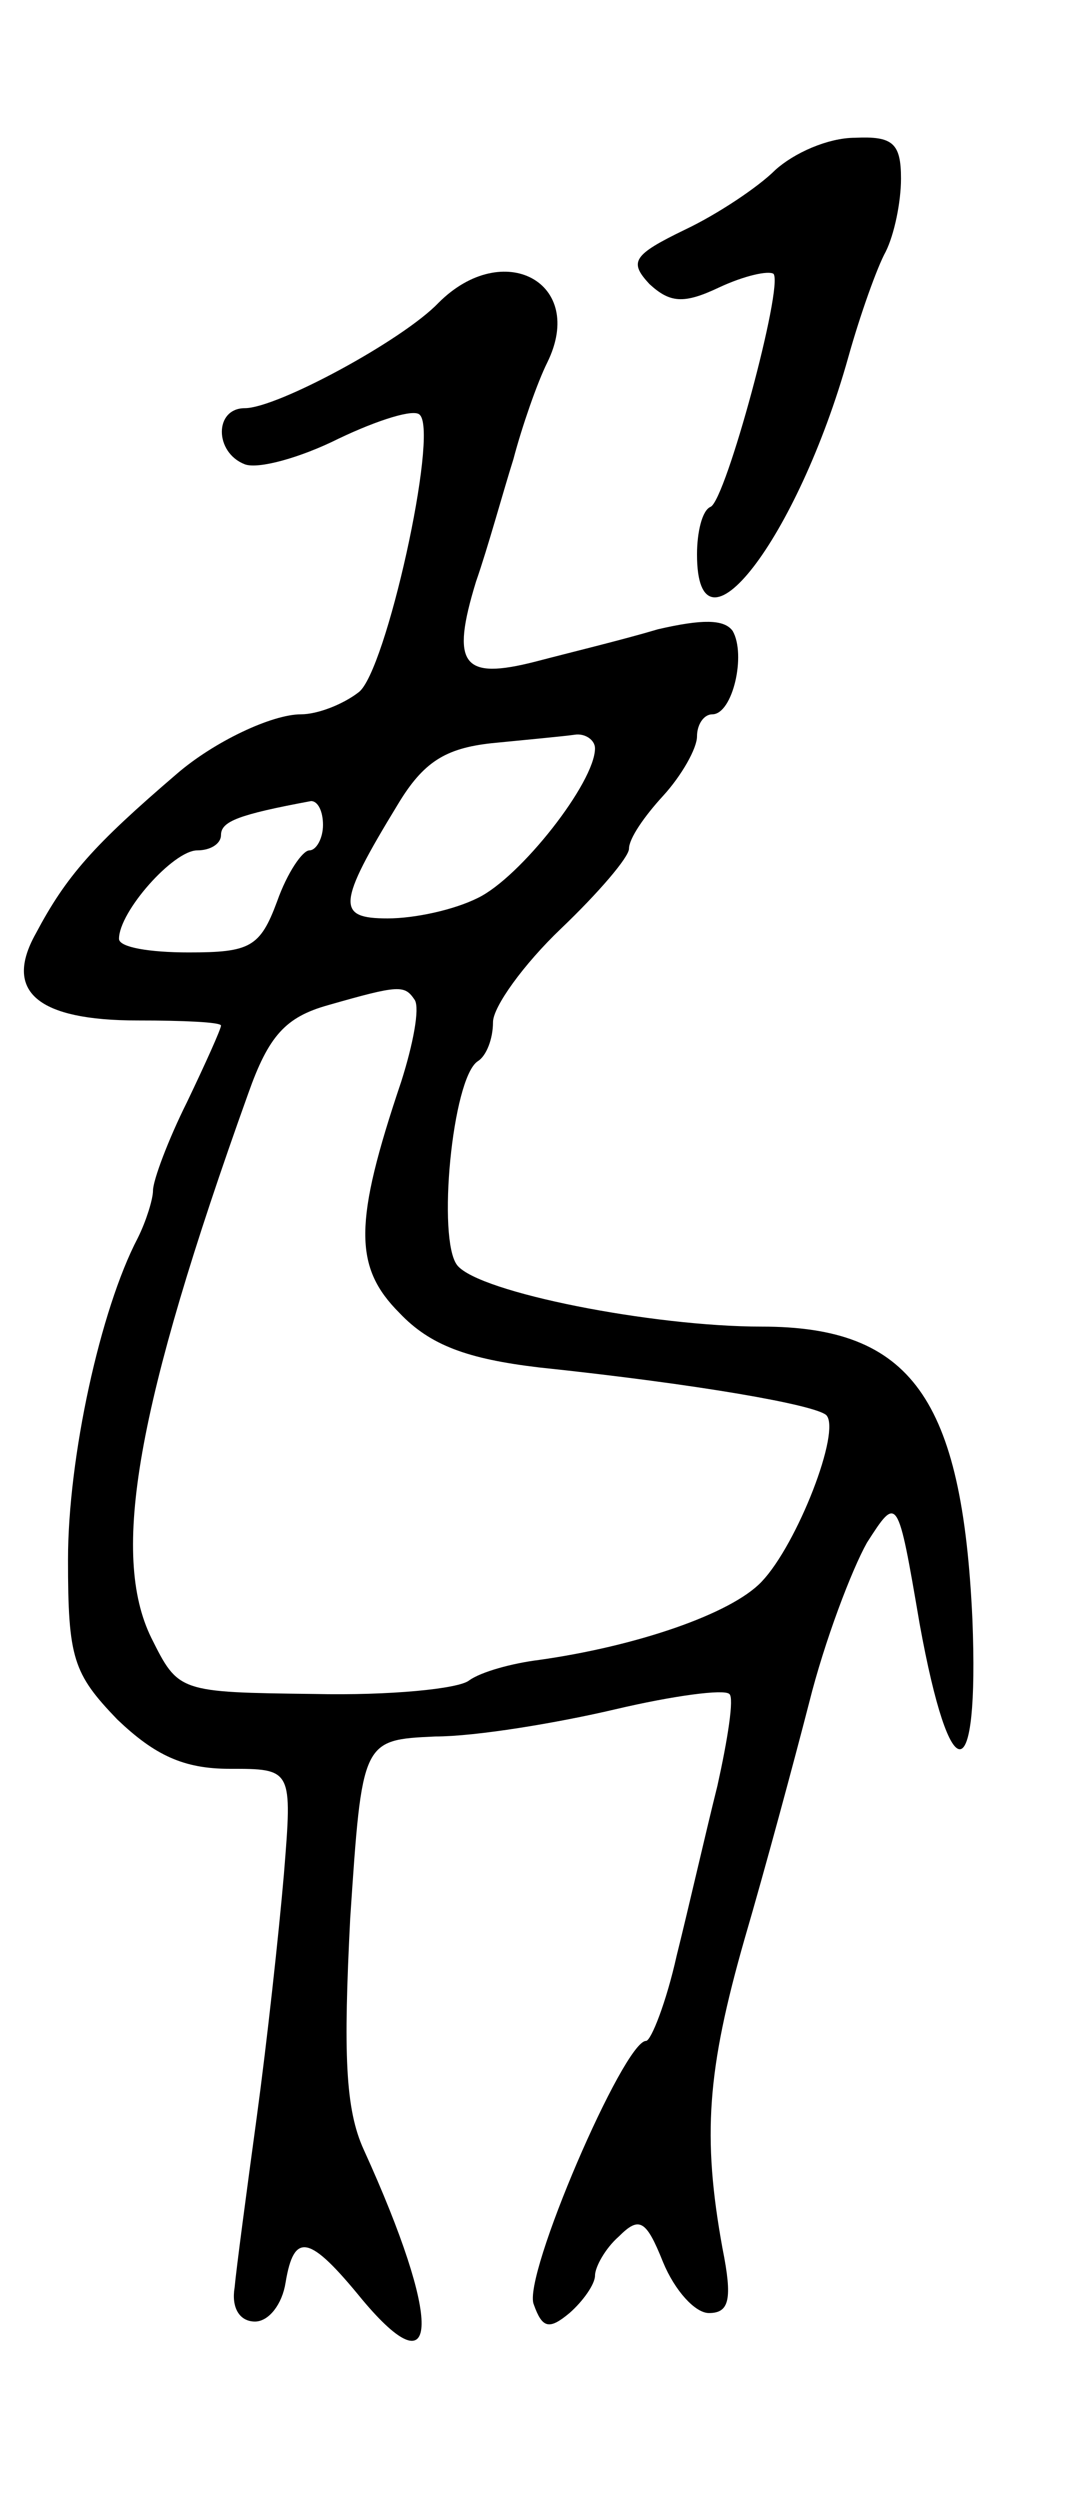<svg version="1.0" xmlns="http://www.w3.org/2000/svg"
 width="63pt" height="147pt" viewBox="0 0 63 147"
 preserveAspectRatio="xMidYMid meet">
<g transform="translate(0,147) scale(0.1,-0.1)"
fill="#000000" stroke="none">
<path d="M456 1370 c-10 -10 -34 -26 -53 -35 -31 -15 -33 -19 -21 -32 12 -11
20 -12 41 -2 15 7 29 10 32 8 6 -7 -28 -133 -37 -137 -5 -2 -8 -15 -8 -28 0
-67 59 9 89 116 7 25 17 53 22 62 5 10 9 29 9 43 0 21 -5 25 -27 24 -16 0 -36
-9 -47 -19z"/>
<path d="M258 1292 c-21 -22 -95 -62 -114 -62 -18 0 -18 -26 0 -33 8 -3 33 4
55 15 23 11 45 18 48 14 11 -11 -20 -151 -36 -163 -9 -7 -24 -13 -34 -13 -17
0 -51 -16 -73 -35 -49 -42 -65 -60 -83 -94 -19 -34 1 -51 60 -51 27 0 49 -1
49 -3 0 -2 -9 -22 -20 -45 -11 -22 -20 -46 -20 -52 0 -5 -4 -18 -9 -28 -22
-42 -41 -129 -41 -189 0 -58 3 -67 29 -94 22 -21 39 -29 66 -29 37 0 37 0 32
-62 -3 -35 -10 -99 -16 -143 -6 -44 -12 -89 -13 -100 -2 -12 3 -20 12 -20 8 0
16 10 18 23 5 30 14 28 45 -10 46 -55 47 -13 1 88 -11 24 -12 57 -8 136 7 105
7 105 50 107 24 0 72 8 106 16 34 8 64 12 67 9 3 -2 -1 -27 -7 -54 -7 -28 -17
-72 -24 -100 -6 -27 -15 -50 -18 -50 -13 0 -73 -139 -66 -155 5 -14 9 -15 21
-5 8 7 15 17 15 22 0 5 6 16 14 23 12 12 16 10 26 -15 7 -17 19 -30 27 -30 12
0 14 8 8 38 -12 66 -9 105 13 182 12 41 29 104 38 139 9 36 25 78 34 94 18 28
18 28 31 -48 18 -99 35 -98 31 3 -6 130 -36 172 -124 172 -64 0 -166 20 -179
36 -12 15 -3 110 12 120 5 3 9 13 9 23 0 9 18 34 40 55 22 21 40 42 40 47 0 6
9 19 20 31 11 12 20 28 20 35 0 7 4 13 9 13 12 0 20 35 12 49 -5 7 -18 7 -44
1 -20 -6 -53 -14 -72 -19 -43 -11 -50 -2 -35 47 7 20 16 53 22 72 5 19 14 45
20 57 23 47 -26 73 -64 35z m92 -262 c0 -20 -44 -76 -69 -88 -14 -7 -37 -12
-53 -12 -30 0 -30 8 6 67 15 25 28 33 55 36 20 2 42 4 49 5 6 1 12 -3 12 -8z
m-160 -45 c0 -8 -4 -15 -8 -15 -4 0 -13 -13 -19 -30 -10 -27 -16 -30 -52 -30
-23 0 -41 3 -41 8 0 16 32 52 46 52 8 0 14 4 14 9 0 8 10 12 53 20 4 0 7 -6 7
-14z m54 -103 c3 -5 -1 -26 -8 -48 -28 -83 -28 -109 -1 -136 18 -19 40 -27 82
-32 95 -10 162 -22 169 -28 9 -9 -17 -76 -38 -98 -18 -19 -74 -38 -131 -46
-16 -2 -34 -7 -41 -12 -6 -5 -47 -9 -91 -8 -80 1 -80 1 -96 33 -24 49 -9 136
57 320 12 34 22 45 47 52 42 12 45 12 51 3z"/>
</g>
</svg>
